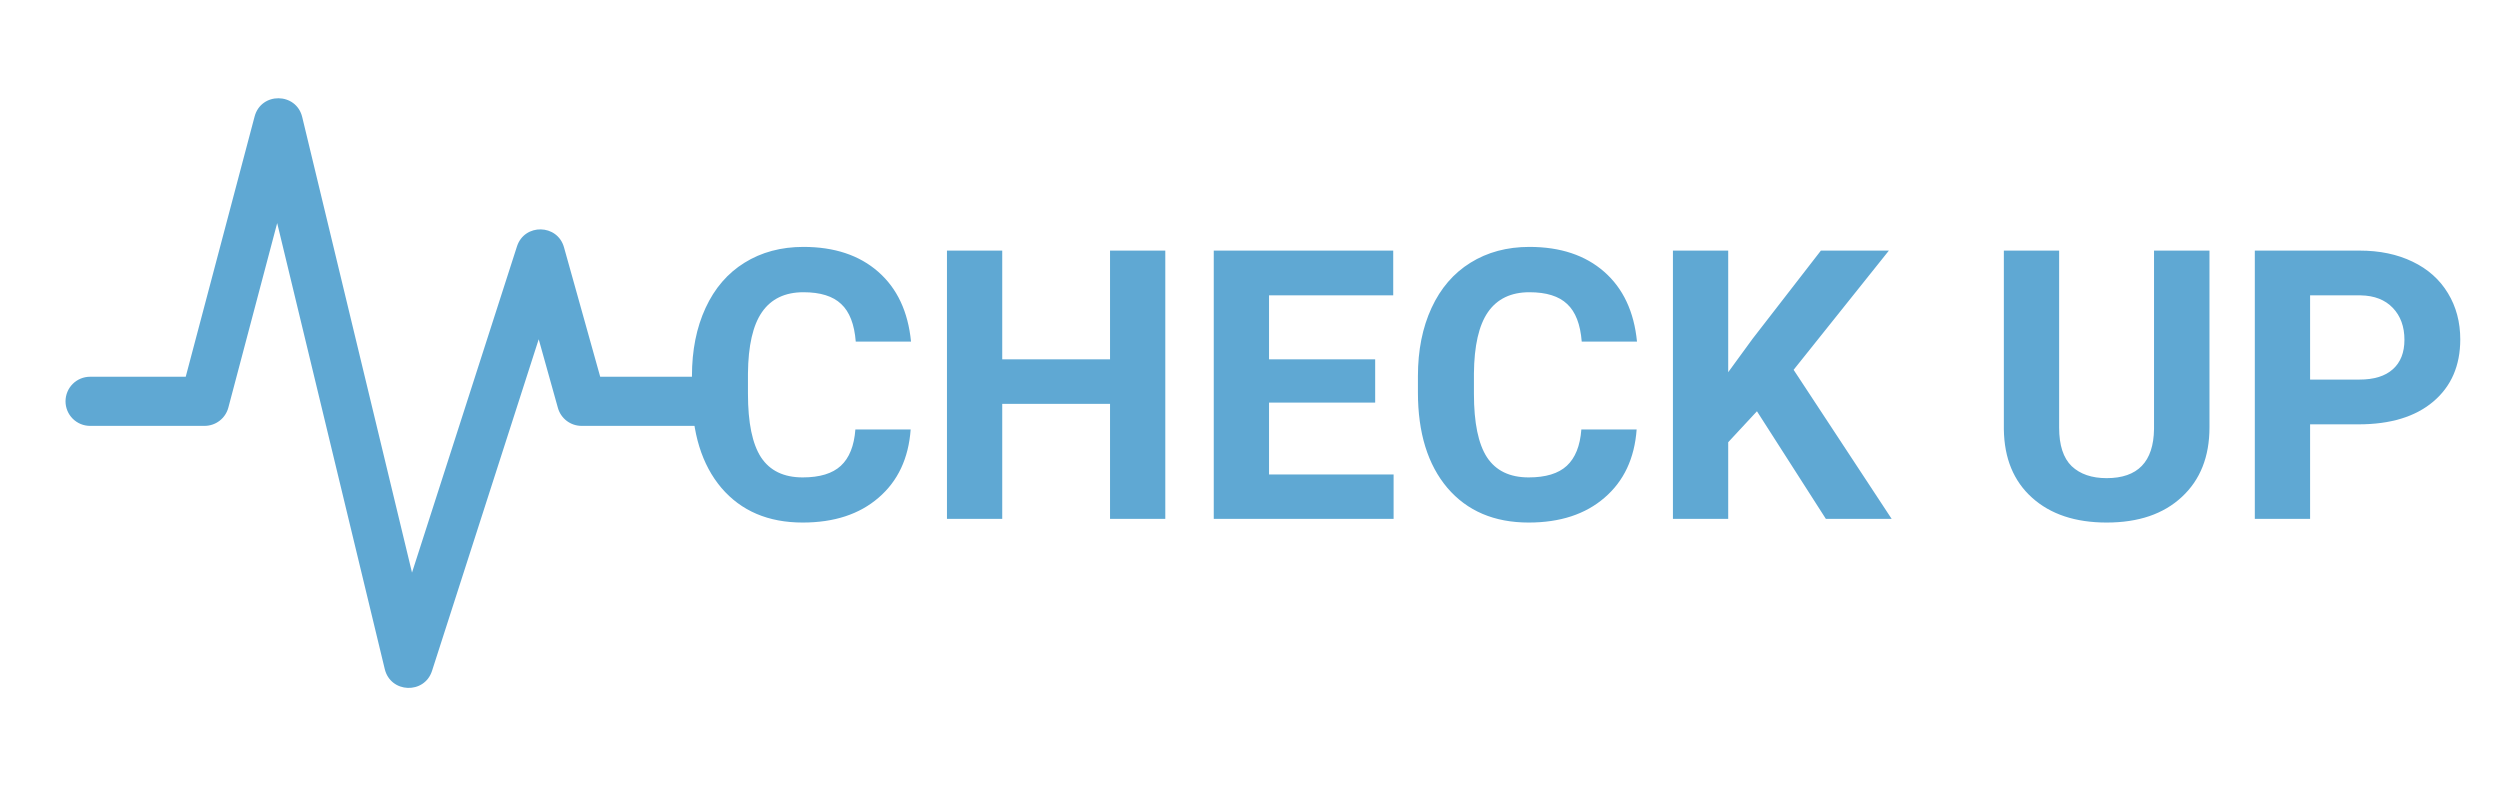 <svg width="159" height="50" viewBox="0 0 159 50" fill="none" xmlns="http://www.w3.org/2000/svg">
<path d="M17.629 14.188L24.471 42.554C24.841 44.09 26.994 44.169 27.477 42.667L34.262 21.577L35.483 25.944C35.575 26.272 35.772 26.561 36.043 26.768C36.315 26.974 36.646 27.085 36.987 27.086H44.267C44.681 27.086 45.078 26.921 45.371 26.628C45.664 26.335 45.829 25.938 45.829 25.523C45.829 25.109 45.664 24.711 45.371 24.418C45.078 24.125 44.681 23.961 44.267 23.961H38.173L35.871 15.731C35.454 14.238 33.354 14.198 32.879 15.673L26.204 36.417L19.221 7.446C18.841 5.869 16.606 5.844 16.192 7.413L11.812 23.961H5.729C5.315 23.961 4.917 24.125 4.624 24.418C4.331 24.711 4.167 25.109 4.167 25.523C4.167 25.938 4.331 26.335 4.624 26.628C4.917 26.921 5.315 27.086 5.729 27.086H13.012C13.357 27.085 13.692 26.971 13.965 26.761C14.239 26.551 14.434 26.256 14.523 25.923L17.629 14.188Z" fill="#5FA8D3"/>
<path d="M57.918 27.316C57.785 29.152 57.105 30.598 55.879 31.652C54.66 32.707 53.051 33.234 51.051 33.234C48.863 33.234 47.141 32.5 45.883 31.031C44.633 29.555 44.008 27.531 44.008 24.961V23.918C44.008 22.277 44.297 20.832 44.875 19.582C45.453 18.332 46.277 17.375 47.348 16.711C48.426 16.039 49.676 15.703 51.098 15.703C53.066 15.703 54.652 16.23 55.855 17.285C57.059 18.34 57.754 19.82 57.941 21.727H54.426C54.34 20.625 54.031 19.828 53.5 19.336C52.977 18.836 52.176 18.586 51.098 18.586C49.926 18.586 49.047 19.008 48.461 19.852C47.883 20.688 47.586 21.988 47.57 23.754V25.043C47.57 26.887 47.848 28.234 48.402 29.086C48.965 29.938 49.848 30.363 51.051 30.363C52.137 30.363 52.945 30.117 53.477 29.625C54.016 29.125 54.324 28.355 54.402 27.316H57.918ZM74.113 33H70.598V25.688H63.742V33H60.227V15.938H63.742V22.852H70.598V15.938H74.113V33ZM87.461 25.605H80.711V30.176H88.633V33H77.195V15.938H88.609V18.785H80.711V22.852H87.461V25.605ZM104.09 27.316C103.957 29.152 103.277 30.598 102.051 31.652C100.832 32.707 99.223 33.234 97.223 33.234C95.035 33.234 93.312 32.5 92.055 31.031C90.805 29.555 90.18 27.531 90.18 24.961V23.918C90.18 22.277 90.469 20.832 91.047 19.582C91.625 18.332 92.449 17.375 93.519 16.711C94.598 16.039 95.848 15.703 97.269 15.703C99.238 15.703 100.824 16.23 102.027 17.285C103.23 18.34 103.926 19.82 104.113 21.727H100.598C100.512 20.625 100.203 19.828 99.672 19.336C99.148 18.836 98.348 18.586 97.269 18.586C96.098 18.586 95.219 19.008 94.633 19.852C94.055 20.688 93.758 21.988 93.742 23.754V25.043C93.742 26.887 94.019 28.234 94.574 29.086C95.137 29.938 96.019 30.363 97.223 30.363C98.309 30.363 99.117 30.117 99.648 29.625C100.188 29.125 100.496 28.355 100.574 27.316H104.09ZM111.742 26.156L109.914 28.125V33H106.398V15.938H109.914V23.672L111.461 21.551L115.809 15.938H120.133L114.074 23.52L120.309 33H116.125L111.742 26.156ZM140.523 15.938V27.176C140.523 29.043 139.938 30.52 138.766 31.605C137.602 32.691 136.008 33.234 133.984 33.234C131.992 33.234 130.41 32.707 129.238 31.652C128.066 30.598 127.469 29.148 127.445 27.305V15.938H130.961V27.199C130.961 28.316 131.227 29.133 131.758 29.648C132.297 30.156 133.039 30.41 133.984 30.41C135.961 30.41 136.965 29.371 136.996 27.293V15.938H140.523ZM146.922 26.988V33H143.406V15.938H150.062C151.344 15.938 152.469 16.172 153.438 16.641C154.414 17.109 155.164 17.777 155.688 18.645C156.211 19.504 156.473 20.484 156.473 21.586C156.473 23.258 155.898 24.578 154.75 25.547C153.609 26.508 152.027 26.988 150.004 26.988H146.922ZM146.922 24.141H150.062C150.992 24.141 151.699 23.922 152.184 23.484C152.676 23.047 152.922 22.422 152.922 21.609C152.922 20.773 152.676 20.098 152.184 19.582C151.691 19.066 151.012 18.801 150.145 18.785H146.922V24.141Z" fill="#5FA8D3"/>
</svg>
